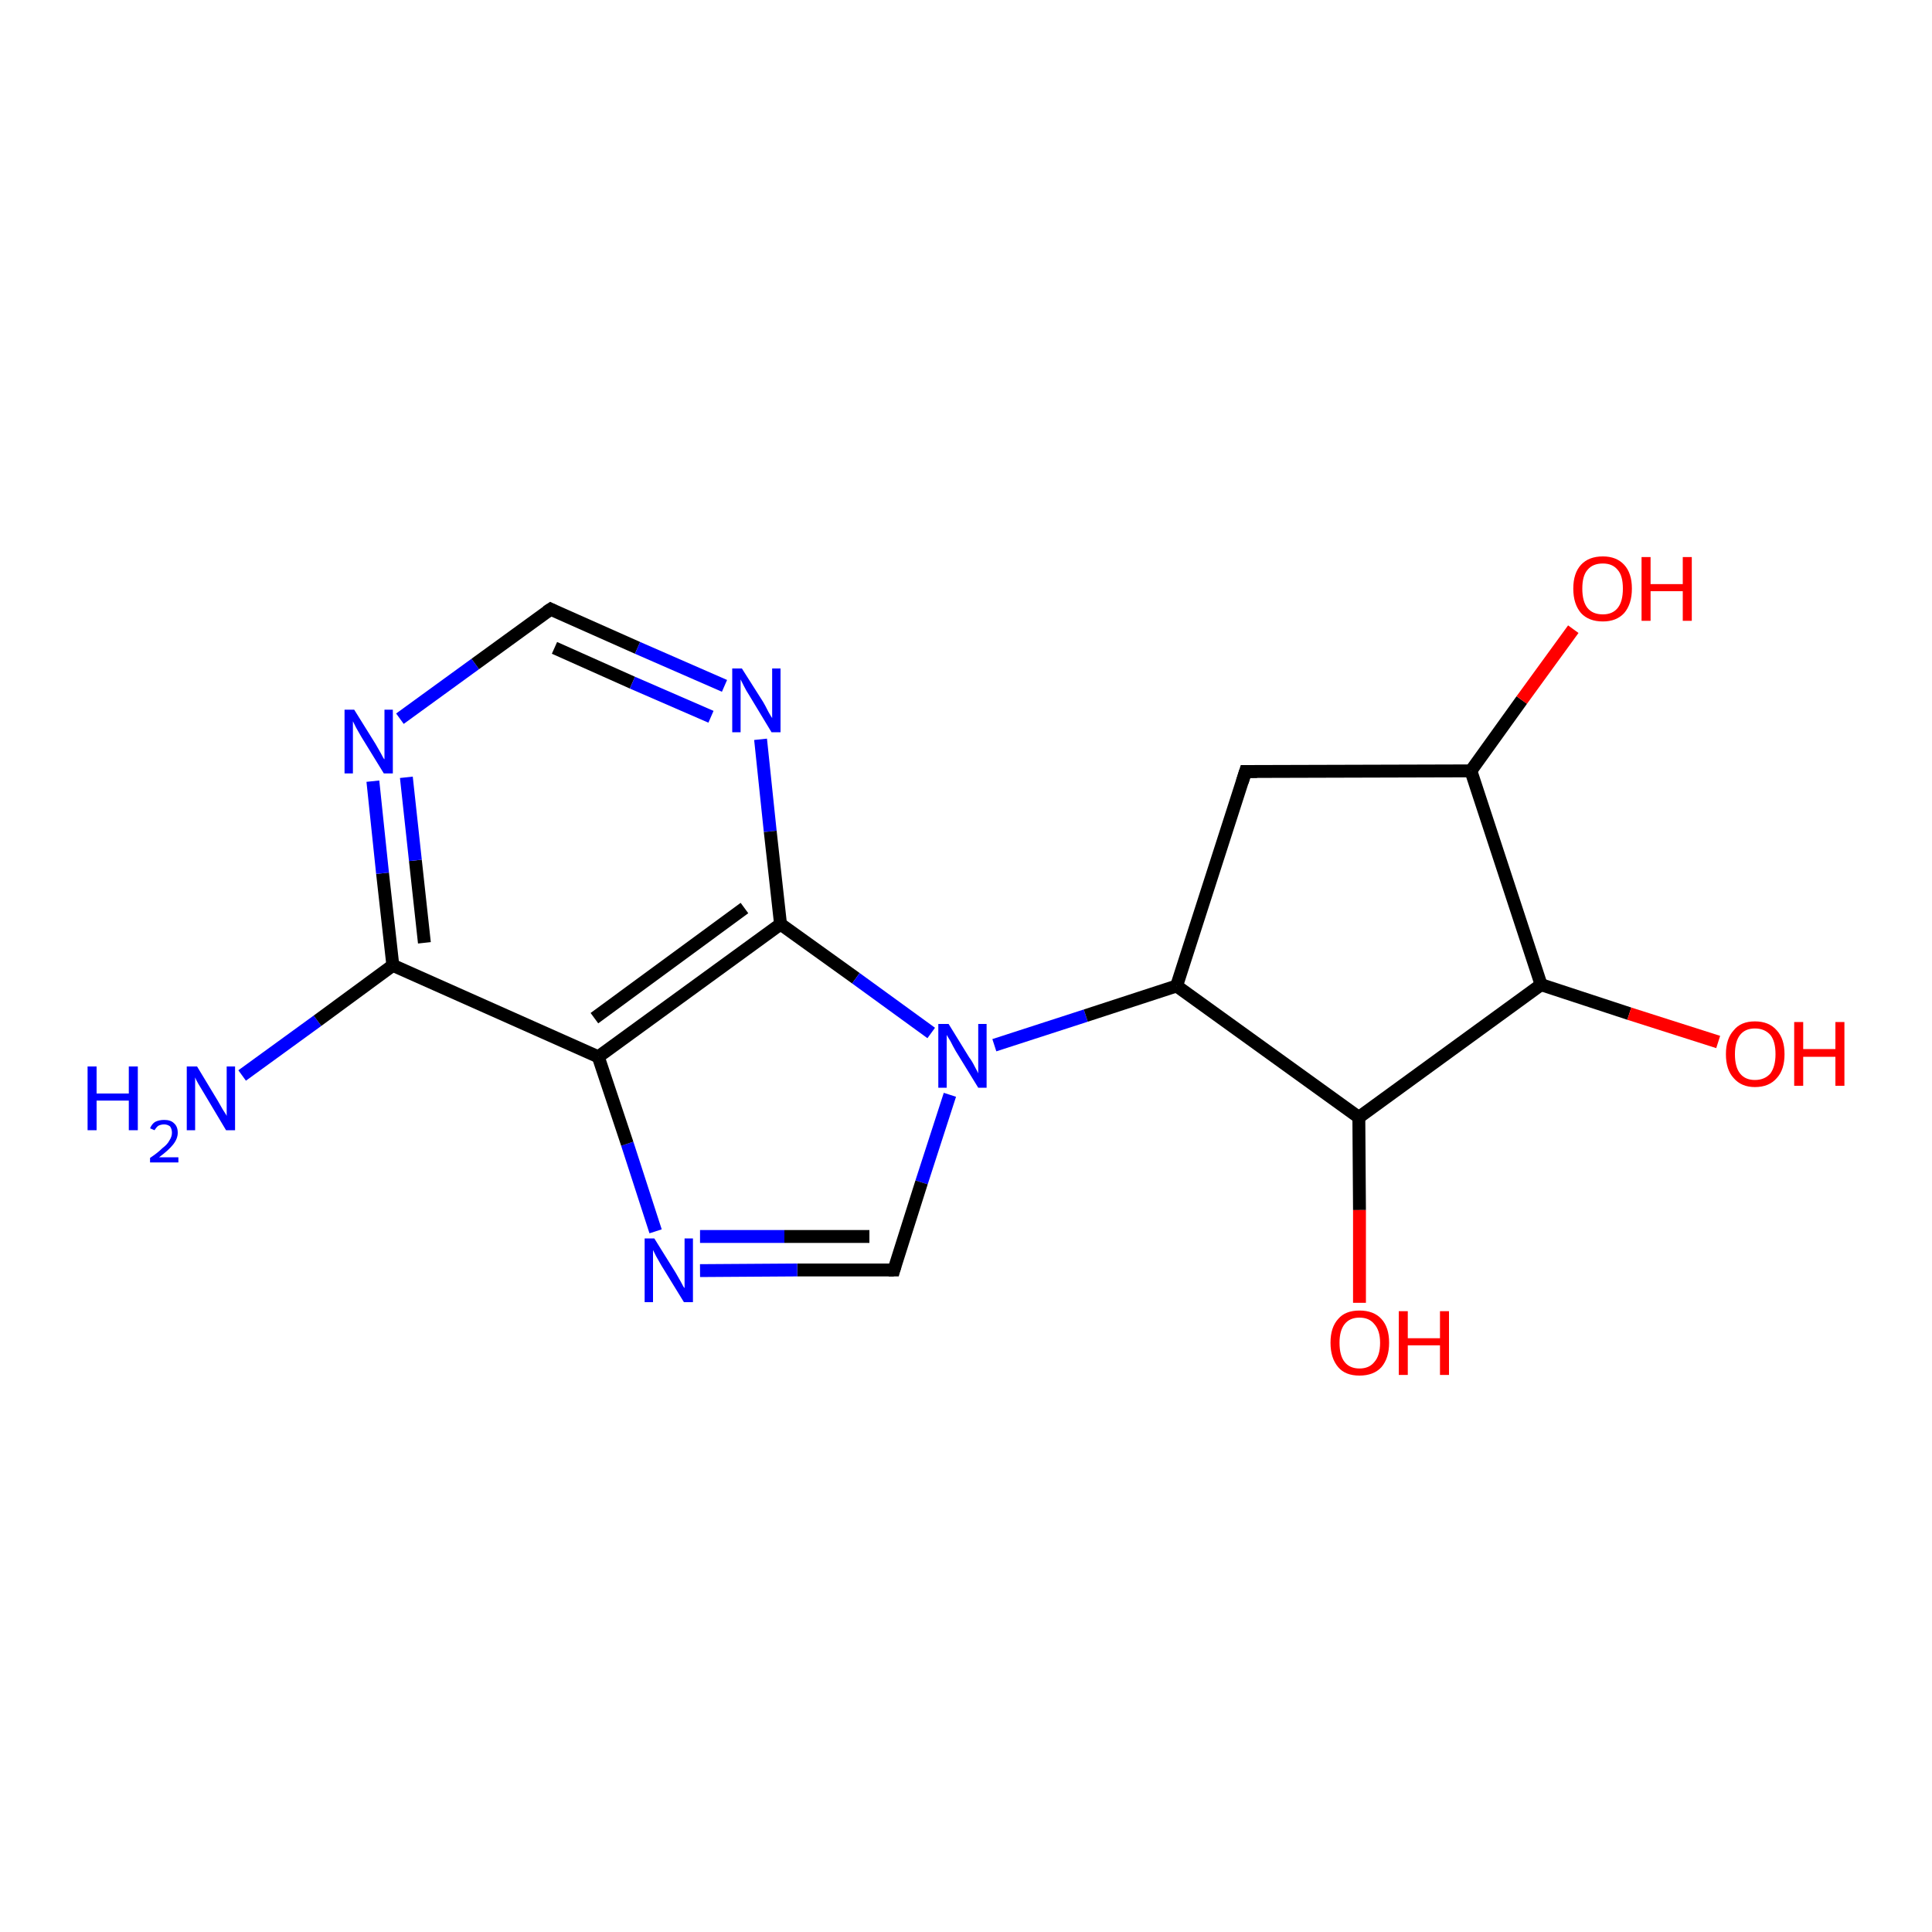 <?xml version='1.0' encoding='iso-8859-1'?>
<svg version='1.1' baseProfile='full'
              xmlns='http://www.w3.org/2000/svg'
                      xmlns:rdkit='http://www.rdkit.org/xml'
                      xmlns:xlink='http://www.w3.org/1999/xlink'
                  xml:space='preserve'
width='300px' height='300px' viewBox='0 0 300 300'>
<!-- END OF HEADER -->
<rect style='opacity:1.0;fill:#FFFFFF;stroke:none' width='300.0' height='300.0' x='0.0' y='0.0'> </rect>
<path class='bond-0 atom-0 atom-1' d='M 37.6,167.0 L 49.3,158.5' style='fill:none;fill-rule:evenodd;stroke:#0000FF;stroke-width:2.0px;stroke-linecap:butt;stroke-linejoin:miter;stroke-opacity:1' />
<path class='bond-0 atom-0 atom-1' d='M 49.3,158.5 L 61.0,149.9' style='fill:none;fill-rule:evenodd;stroke:#000000;stroke-width:2.0px;stroke-linecap:butt;stroke-linejoin:miter;stroke-opacity:1' />
<path class='bond-1 atom-1 atom-2' d='M 61.0,149.9 L 59.4,135.6' style='fill:none;fill-rule:evenodd;stroke:#000000;stroke-width:2.0px;stroke-linecap:butt;stroke-linejoin:miter;stroke-opacity:1' />
<path class='bond-1 atom-1 atom-2' d='M 59.4,135.6 L 57.9,121.3' style='fill:none;fill-rule:evenodd;stroke:#0000FF;stroke-width:2.0px;stroke-linecap:butt;stroke-linejoin:miter;stroke-opacity:1' />
<path class='bond-1 atom-1 atom-2' d='M 65.9,146.4 L 64.5,133.6' style='fill:none;fill-rule:evenodd;stroke:#000000;stroke-width:2.0px;stroke-linecap:butt;stroke-linejoin:miter;stroke-opacity:1' />
<path class='bond-1 atom-1 atom-2' d='M 64.5,133.6 L 63.1,120.7' style='fill:none;fill-rule:evenodd;stroke:#0000FF;stroke-width:2.0px;stroke-linecap:butt;stroke-linejoin:miter;stroke-opacity:1' />
<path class='bond-2 atom-2 atom-3' d='M 62.1,111.6 L 73.8,103.1' style='fill:none;fill-rule:evenodd;stroke:#0000FF;stroke-width:2.0px;stroke-linecap:butt;stroke-linejoin:miter;stroke-opacity:1' />
<path class='bond-2 atom-2 atom-3' d='M 73.8,103.1 L 85.5,94.6' style='fill:none;fill-rule:evenodd;stroke:#000000;stroke-width:2.0px;stroke-linecap:butt;stroke-linejoin:miter;stroke-opacity:1' />
<path class='bond-3 atom-3 atom-4' d='M 85.5,94.6 L 99.0,100.6' style='fill:none;fill-rule:evenodd;stroke:#000000;stroke-width:2.0px;stroke-linecap:butt;stroke-linejoin:miter;stroke-opacity:1' />
<path class='bond-3 atom-3 atom-4' d='M 99.0,100.6 L 112.5,106.5' style='fill:none;fill-rule:evenodd;stroke:#0000FF;stroke-width:2.0px;stroke-linecap:butt;stroke-linejoin:miter;stroke-opacity:1' />
<path class='bond-3 atom-3 atom-4' d='M 86.1,100.6 L 98.2,106.0' style='fill:none;fill-rule:evenodd;stroke:#000000;stroke-width:2.0px;stroke-linecap:butt;stroke-linejoin:miter;stroke-opacity:1' />
<path class='bond-3 atom-3 atom-4' d='M 98.2,106.0 L 110.4,111.3' style='fill:none;fill-rule:evenodd;stroke:#0000FF;stroke-width:2.0px;stroke-linecap:butt;stroke-linejoin:miter;stroke-opacity:1' />
<path class='bond-4 atom-4 atom-5' d='M 118.1,114.8 L 119.6,129.1' style='fill:none;fill-rule:evenodd;stroke:#0000FF;stroke-width:2.0px;stroke-linecap:butt;stroke-linejoin:miter;stroke-opacity:1' />
<path class='bond-4 atom-4 atom-5' d='M 119.6,129.1 L 121.2,143.5' style='fill:none;fill-rule:evenodd;stroke:#000000;stroke-width:2.0px;stroke-linecap:butt;stroke-linejoin:miter;stroke-opacity:1' />
<path class='bond-5 atom-5 atom-6' d='M 121.2,143.5 L 132.9,151.9' style='fill:none;fill-rule:evenodd;stroke:#000000;stroke-width:2.0px;stroke-linecap:butt;stroke-linejoin:miter;stroke-opacity:1' />
<path class='bond-5 atom-5 atom-6' d='M 132.9,151.9 L 144.6,160.4' style='fill:none;fill-rule:evenodd;stroke:#0000FF;stroke-width:2.0px;stroke-linecap:butt;stroke-linejoin:miter;stroke-opacity:1' />
<path class='bond-6 atom-6 atom-7' d='M 147.5,170.0 L 143.1,183.6' style='fill:none;fill-rule:evenodd;stroke:#0000FF;stroke-width:2.0px;stroke-linecap:butt;stroke-linejoin:miter;stroke-opacity:1' />
<path class='bond-6 atom-6 atom-7' d='M 143.1,183.6 L 138.8,197.2' style='fill:none;fill-rule:evenodd;stroke:#000000;stroke-width:2.0px;stroke-linecap:butt;stroke-linejoin:miter;stroke-opacity:1' />
<path class='bond-7 atom-7 atom-8' d='M 138.8,197.2 L 123.8,197.2' style='fill:none;fill-rule:evenodd;stroke:#000000;stroke-width:2.0px;stroke-linecap:butt;stroke-linejoin:miter;stroke-opacity:1' />
<path class='bond-7 atom-7 atom-8' d='M 123.8,197.2 L 108.7,197.3' style='fill:none;fill-rule:evenodd;stroke:#0000FF;stroke-width:2.0px;stroke-linecap:butt;stroke-linejoin:miter;stroke-opacity:1' />
<path class='bond-7 atom-7 atom-8' d='M 135.0,192.0 L 121.8,192.0' style='fill:none;fill-rule:evenodd;stroke:#000000;stroke-width:2.0px;stroke-linecap:butt;stroke-linejoin:miter;stroke-opacity:1' />
<path class='bond-7 atom-7 atom-8' d='M 121.8,192.0 L 108.7,192.0' style='fill:none;fill-rule:evenodd;stroke:#0000FF;stroke-width:2.0px;stroke-linecap:butt;stroke-linejoin:miter;stroke-opacity:1' />
<path class='bond-8 atom-8 atom-9' d='M 101.8,191.2 L 97.4,177.6' style='fill:none;fill-rule:evenodd;stroke:#0000FF;stroke-width:2.0px;stroke-linecap:butt;stroke-linejoin:miter;stroke-opacity:1' />
<path class='bond-8 atom-8 atom-9' d='M 97.4,177.6 L 92.9,164.1' style='fill:none;fill-rule:evenodd;stroke:#000000;stroke-width:2.0px;stroke-linecap:butt;stroke-linejoin:miter;stroke-opacity:1' />
<path class='bond-9 atom-6 atom-10' d='M 154.4,162.3 L 168.6,157.7' style='fill:none;fill-rule:evenodd;stroke:#0000FF;stroke-width:2.0px;stroke-linecap:butt;stroke-linejoin:miter;stroke-opacity:1' />
<path class='bond-9 atom-6 atom-10' d='M 168.6,157.7 L 182.7,153.1' style='fill:none;fill-rule:evenodd;stroke:#000000;stroke-width:2.0px;stroke-linecap:butt;stroke-linejoin:miter;stroke-opacity:1' />
<path class='bond-10 atom-10 atom-11' d='M 182.7,153.1 L 193.4,119.8' style='fill:none;fill-rule:evenodd;stroke:#000000;stroke-width:2.0px;stroke-linecap:butt;stroke-linejoin:miter;stroke-opacity:1' />
<path class='bond-11 atom-11 atom-12' d='M 193.4,119.8 L 228.4,119.7' style='fill:none;fill-rule:evenodd;stroke:#000000;stroke-width:2.0px;stroke-linecap:butt;stroke-linejoin:miter;stroke-opacity:1' />
<path class='bond-12 atom-12 atom-13' d='M 228.4,119.7 L 236.3,108.7' style='fill:none;fill-rule:evenodd;stroke:#000000;stroke-width:2.0px;stroke-linecap:butt;stroke-linejoin:miter;stroke-opacity:1' />
<path class='bond-12 atom-12 atom-13' d='M 236.3,108.7 L 244.3,97.7' style='fill:none;fill-rule:evenodd;stroke:#FF0000;stroke-width:2.0px;stroke-linecap:butt;stroke-linejoin:miter;stroke-opacity:1' />
<path class='bond-13 atom-12 atom-14' d='M 228.4,119.7 L 239.3,152.9' style='fill:none;fill-rule:evenodd;stroke:#000000;stroke-width:2.0px;stroke-linecap:butt;stroke-linejoin:miter;stroke-opacity:1' />
<path class='bond-14 atom-14 atom-15' d='M 239.3,152.9 L 253.0,157.4' style='fill:none;fill-rule:evenodd;stroke:#000000;stroke-width:2.0px;stroke-linecap:butt;stroke-linejoin:miter;stroke-opacity:1' />
<path class='bond-14 atom-14 atom-15' d='M 253.0,157.4 L 266.8,161.8' style='fill:none;fill-rule:evenodd;stroke:#FF0000;stroke-width:2.0px;stroke-linecap:butt;stroke-linejoin:miter;stroke-opacity:1' />
<path class='bond-15 atom-14 atom-16' d='M 239.3,152.9 L 211.0,173.5' style='fill:none;fill-rule:evenodd;stroke:#000000;stroke-width:2.0px;stroke-linecap:butt;stroke-linejoin:miter;stroke-opacity:1' />
<path class='bond-16 atom-16 atom-17' d='M 211.0,173.5 L 211.1,187.9' style='fill:none;fill-rule:evenodd;stroke:#000000;stroke-width:2.0px;stroke-linecap:butt;stroke-linejoin:miter;stroke-opacity:1' />
<path class='bond-16 atom-16 atom-17' d='M 211.1,187.9 L 211.1,202.3' style='fill:none;fill-rule:evenodd;stroke:#FF0000;stroke-width:2.0px;stroke-linecap:butt;stroke-linejoin:miter;stroke-opacity:1' />
<path class='bond-17 atom-9 atom-1' d='M 92.9,164.1 L 61.0,149.9' style='fill:none;fill-rule:evenodd;stroke:#000000;stroke-width:2.0px;stroke-linecap:butt;stroke-linejoin:miter;stroke-opacity:1' />
<path class='bond-18 atom-9 atom-5' d='M 92.9,164.1 L 121.2,143.5' style='fill:none;fill-rule:evenodd;stroke:#000000;stroke-width:2.0px;stroke-linecap:butt;stroke-linejoin:miter;stroke-opacity:1' />
<path class='bond-18 atom-9 atom-5' d='M 92.3,158.1 L 115.6,141.0' style='fill:none;fill-rule:evenodd;stroke:#000000;stroke-width:2.0px;stroke-linecap:butt;stroke-linejoin:miter;stroke-opacity:1' />
<path class='bond-19 atom-16 atom-10' d='M 211.0,173.5 L 182.7,153.1' style='fill:none;fill-rule:evenodd;stroke:#000000;stroke-width:2.0px;stroke-linecap:butt;stroke-linejoin:miter;stroke-opacity:1' />
<path d='M 84.9,95.0 L 85.5,94.6 L 86.1,94.9' style='fill:none;stroke:#000000;stroke-width:2.0px;stroke-linecap:butt;stroke-linejoin:miter;stroke-opacity:1;' />
<path d='M 139.0,196.5 L 138.8,197.2 L 138.0,197.2' style='fill:none;stroke:#000000;stroke-width:2.0px;stroke-linecap:butt;stroke-linejoin:miter;stroke-opacity:1;' />
<path d='M 192.9,121.4 L 193.4,119.8 L 195.2,119.8' style='fill:none;stroke:#000000;stroke-width:2.0px;stroke-linecap:butt;stroke-linejoin:miter;stroke-opacity:1;' />
<path class='atom-0' d='M 13.6 165.6
L 15.0 165.6
L 15.0 169.8
L 20.0 169.8
L 20.0 165.6
L 21.4 165.6
L 21.4 175.5
L 20.0 175.5
L 20.0 170.9
L 15.0 170.9
L 15.0 175.5
L 13.6 175.5
L 13.6 165.6
' fill='#0000FF'/>
<path class='atom-0' d='M 23.3 175.2
Q 23.6 174.5, 24.1 174.2
Q 24.7 173.9, 25.5 173.9
Q 26.5 173.9, 27.0 174.4
Q 27.6 174.9, 27.6 175.9
Q 27.6 176.8, 26.9 177.7
Q 26.2 178.6, 24.7 179.7
L 27.7 179.7
L 27.7 180.5
L 23.3 180.5
L 23.3 179.8
Q 24.5 179.0, 25.2 178.3
Q 26.0 177.7, 26.3 177.1
Q 26.7 176.5, 26.7 175.9
Q 26.7 175.3, 26.4 174.9
Q 26.0 174.6, 25.5 174.6
Q 25.0 174.6, 24.6 174.8
Q 24.3 175.0, 24.0 175.5
L 23.3 175.2
' fill='#0000FF'/>
<path class='atom-0' d='M 30.6 165.6
L 33.8 170.9
Q 34.1 171.4, 34.6 172.3
Q 35.2 173.2, 35.2 173.3
L 35.2 165.6
L 36.5 165.6
L 36.5 175.5
L 35.1 175.5
L 31.7 169.8
Q 31.3 169.1, 30.8 168.3
Q 30.4 167.6, 30.3 167.3
L 30.3 175.5
L 29.0 175.5
L 29.0 165.6
L 30.6 165.6
' fill='#0000FF'/>
<path class='atom-2' d='M 55.0 110.2
L 58.3 115.5
Q 58.6 116.0, 59.1 116.9
Q 59.6 117.9, 59.7 117.9
L 59.7 110.2
L 61.0 110.2
L 61.0 120.1
L 59.6 120.1
L 56.1 114.4
Q 55.7 113.7, 55.3 113.0
Q 54.9 112.2, 54.8 112.0
L 54.8 120.1
L 53.5 120.1
L 53.5 110.2
L 55.0 110.2
' fill='#0000FF'/>
<path class='atom-4' d='M 115.2 103.8
L 118.5 109.0
Q 118.8 109.5, 119.3 110.5
Q 119.8 111.4, 119.9 111.5
L 119.9 103.8
L 121.2 103.8
L 121.2 113.7
L 119.8 113.7
L 116.3 107.9
Q 115.9 107.3, 115.5 106.5
Q 115.1 105.7, 115.0 105.5
L 115.0 113.7
L 113.7 113.7
L 113.7 103.8
L 115.2 103.8
' fill='#0000FF'/>
<path class='atom-6' d='M 147.3 159.0
L 150.5 164.2
Q 150.9 164.7, 151.4 165.7
Q 151.9 166.6, 151.9 166.7
L 151.9 159.0
L 153.2 159.0
L 153.2 168.9
L 151.9 168.9
L 148.4 163.2
Q 148.0 162.5, 147.6 161.7
Q 147.1 160.9, 147.0 160.7
L 147.0 168.9
L 145.7 168.9
L 145.7 159.0
L 147.3 159.0
' fill='#0000FF'/>
<path class='atom-8' d='M 101.6 192.3
L 104.9 197.6
Q 105.2 198.1, 105.7 199.0
Q 106.2 200.0, 106.3 200.0
L 106.3 192.3
L 107.6 192.3
L 107.6 202.2
L 106.2 202.2
L 102.7 196.5
Q 102.3 195.8, 101.9 195.1
Q 101.5 194.3, 101.4 194.1
L 101.4 202.2
L 100.1 202.2
L 100.1 192.3
L 101.6 192.3
' fill='#0000FF'/>
<path class='atom-13' d='M 244.3 91.4
Q 244.3 89.0, 245.5 87.7
Q 246.7 86.4, 248.9 86.4
Q 251.0 86.4, 252.2 87.7
Q 253.4 89.0, 253.4 91.4
Q 253.4 93.8, 252.2 95.2
Q 251.0 96.5, 248.9 96.5
Q 246.7 96.5, 245.5 95.2
Q 244.3 93.8, 244.3 91.4
M 248.9 95.4
Q 250.4 95.4, 251.2 94.4
Q 252.0 93.4, 252.0 91.4
Q 252.0 89.4, 251.2 88.5
Q 250.4 87.5, 248.9 87.5
Q 247.3 87.5, 246.5 88.5
Q 245.7 89.4, 245.7 91.4
Q 245.7 93.4, 246.5 94.4
Q 247.3 95.4, 248.9 95.4
' fill='#FF0000'/>
<path class='atom-13' d='M 254.9 86.5
L 256.3 86.5
L 256.3 90.7
L 261.3 90.7
L 261.3 86.5
L 262.7 86.5
L 262.7 96.4
L 261.3 96.4
L 261.3 91.8
L 256.3 91.8
L 256.3 96.4
L 254.9 96.4
L 254.9 86.5
' fill='#FF0000'/>
<path class='atom-15' d='M 268.0 163.7
Q 268.0 161.3, 269.2 160.0
Q 270.3 158.6, 272.5 158.6
Q 274.7 158.6, 275.9 160.0
Q 277.1 161.3, 277.1 163.7
Q 277.1 166.1, 275.9 167.4
Q 274.7 168.8, 272.5 168.8
Q 270.4 168.8, 269.2 167.4
Q 268.0 166.1, 268.0 163.7
M 272.5 167.7
Q 274.0 167.7, 274.9 166.7
Q 275.7 165.6, 275.7 163.7
Q 275.7 161.7, 274.9 160.7
Q 274.0 159.7, 272.5 159.7
Q 271.0 159.7, 270.2 160.7
Q 269.4 161.7, 269.4 163.7
Q 269.4 165.7, 270.2 166.7
Q 271.0 167.7, 272.5 167.7
' fill='#FF0000'/>
<path class='atom-15' d='M 278.6 158.7
L 280.0 158.7
L 280.0 162.9
L 285.0 162.9
L 285.0 158.7
L 286.4 158.7
L 286.4 168.6
L 285.0 168.6
L 285.0 164.1
L 280.0 164.1
L 280.0 168.6
L 278.6 168.6
L 278.6 158.7
' fill='#FF0000'/>
<path class='atom-17' d='M 206.6 208.5
Q 206.6 206.1, 207.8 204.8
Q 208.9 203.5, 211.1 203.5
Q 213.3 203.5, 214.5 204.8
Q 215.7 206.1, 215.7 208.5
Q 215.7 210.9, 214.5 212.3
Q 213.3 213.6, 211.1 213.6
Q 208.9 213.6, 207.8 212.3
Q 206.6 210.9, 206.6 208.5
M 211.1 212.5
Q 212.6 212.5, 213.4 211.5
Q 214.3 210.5, 214.3 208.5
Q 214.3 206.6, 213.4 205.6
Q 212.6 204.6, 211.1 204.6
Q 209.6 204.6, 208.8 205.6
Q 208.0 206.6, 208.0 208.5
Q 208.0 210.5, 208.8 211.5
Q 209.6 212.5, 211.1 212.5
' fill='#FF0000'/>
<path class='atom-17' d='M 217.2 203.6
L 218.6 203.6
L 218.6 207.8
L 223.6 207.8
L 223.6 203.6
L 225.0 203.6
L 225.0 213.5
L 223.6 213.5
L 223.6 208.9
L 218.6 208.9
L 218.6 213.5
L 217.2 213.5
L 217.2 203.6
' fill='#FF0000'/>
</svg>
